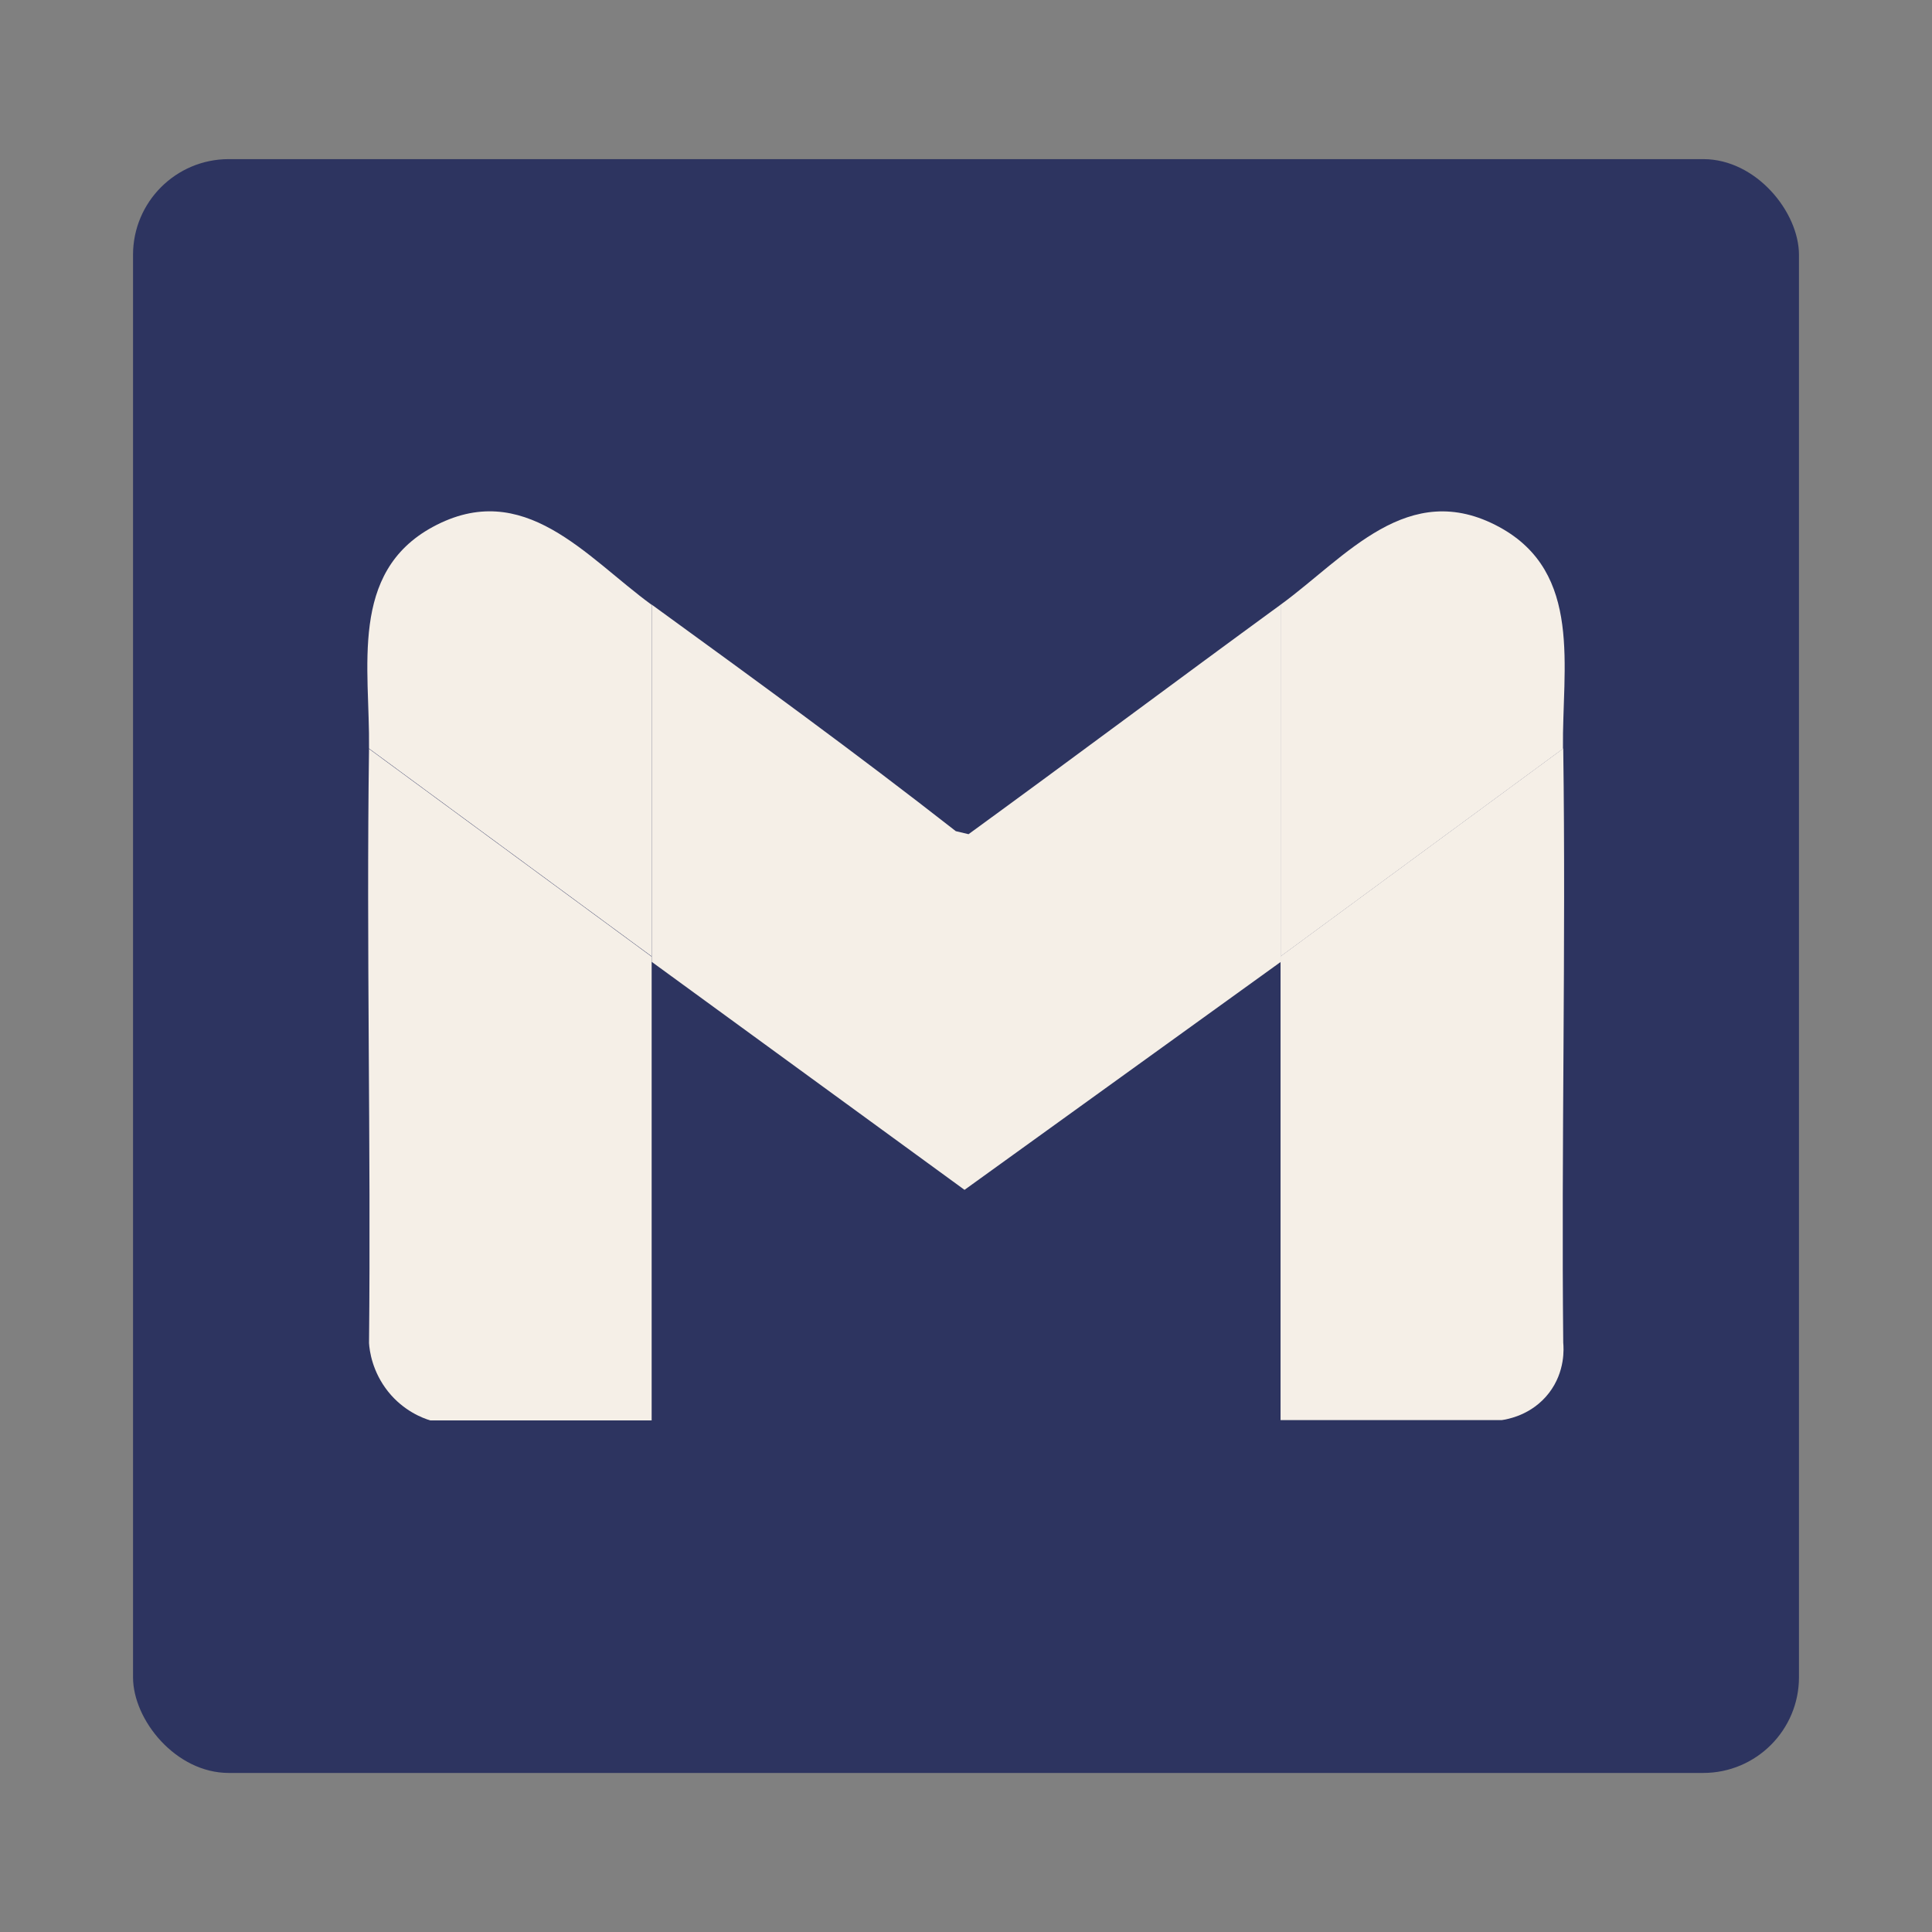 <?xml version="1.0" encoding="UTF-8"?>
<svg id="Layer_1" xmlns="http://www.w3.org/2000/svg" version="1.1" viewBox="0 0 288 288">
  <rect x="0" y="0" width="288" height="288" fill="#808080" stroke="none"/>
  <!-- Generator: Adobe Illustrator 29.1.0, SVG Export Plug-In . SVG Version: 2.1.0 Build 142)  -->
  <defs>
    <style>
      .st0 {
        fill: #f5efe7;
      }

      .st1 {
        fill: #2d3460;
      }
    </style>
  </defs>
  <rect class="st1" x="19.83" y="23.72" width="248.34" height="240.57" rx="14.27" ry="14.27"/>
  <g>
    <path class="st0" d="M190.93,90.13v53.25l-47.15,33.99-46.63-33.99v-53.25c15.25,11.08,30.49,22.16,45.33,33.77l1.9.45c15.58-11.34,30.98-22.87,46.52-34.21h.04Z"/>
    <path class="st0" d="M97.14,142.61v69.13h-32.99c-1.12-.33-3.98-1.41-6.28-4.28-2.38-2.98-2.79-6.1-2.86-7.25.3-29.53-.41-59.09,0-88.58l42.13,30.98Z"/>
    <path class="st0" d="M233.03,111.59c.41,29.53-.3,59.09,0,88.58.07.78.33,4.28-2.12,7.47-2.6,3.38-6.32,3.94-7.03,4.05h-32.99v-69.13l42.13-30.98Z"/>
    <path class="st0" d="M97.14,90.13v52.43l-42.13-30.98c.15-12.01-3.01-26.22,9.48-33.02,13.61-7.4,22.91,4.5,32.61,11.57h.04Z"/>
    <path class="st0" d="M233.03,111.59l-42.13,30.98v-52.43c9.71-7.07,19-18.97,32.61-11.57,12.5,6.81,9.33,21.01,9.48,33.02h.04Z"/>
  </g>
</svg>